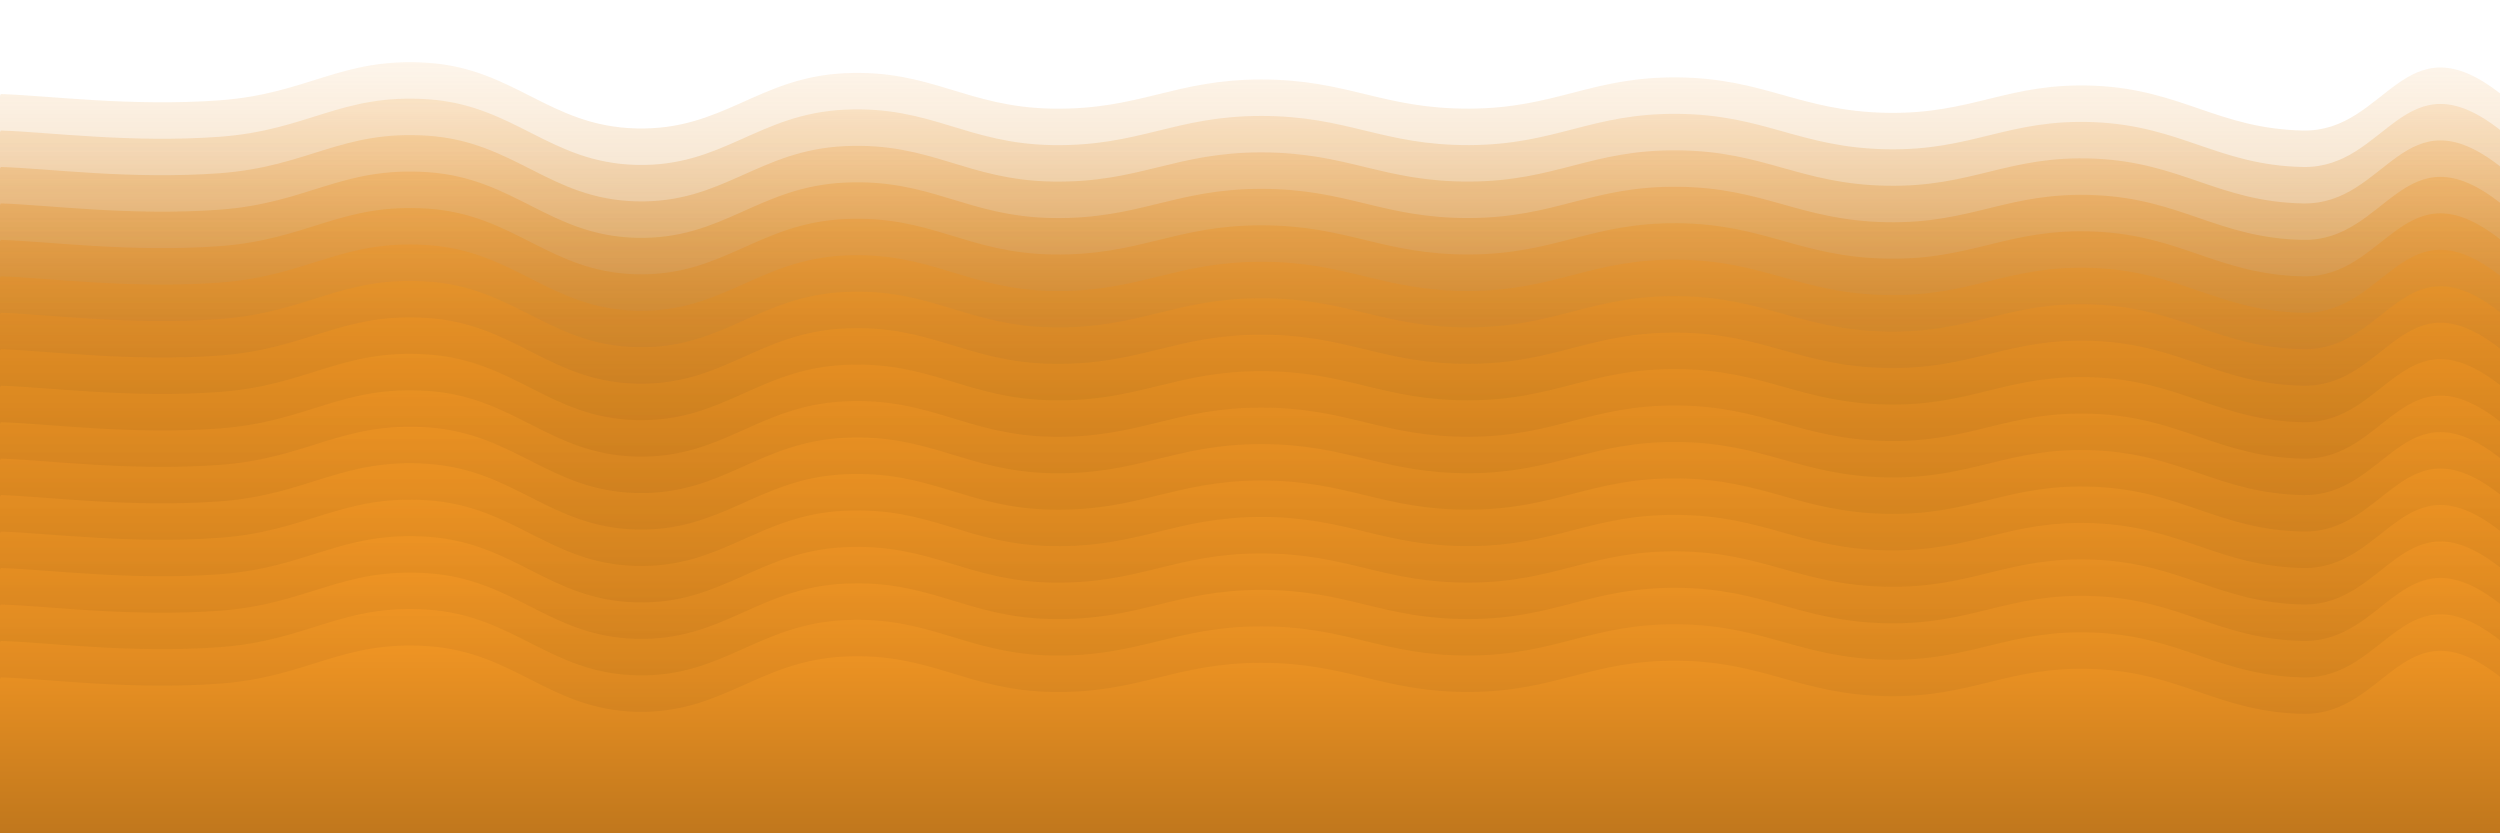 <svg xmlns="http://www.w3.org/2000/svg" version="1.1" xmlns:xlink="http://www.w3.org/1999/xlink" xmlns:svgjs="http://svgjs.dev/svgjs" viewBox="0 0 2400 800"><defs><linearGradient x1="50%" y1="0%" x2="50%" y2="100%" id="sssurf-grad"><stop stop-color="#fa9b25" stop-opacity="1" offset="0%"></stop><stop stop-color="hsl(305, 77%, 80%)" stop-opacity="1" offset="100%"></stop></linearGradient></defs><g fill="url(#sssurf-grad)" transform="matrix(1,0,0,1,10.828,45.302)"><path d="M-10,10C33.75,11.25,114.583,22.25,200,16C285.417,9.75,316.667,-25.625,400,-20C483.333,-14.375,516.667,40.917,600,43C683.333,45.083,716.667,-6.042,800,-10C883.333,-13.958,916.667,22.75,1000,24C1083.333,25.25,1116.667,-4,1200,-4C1283.333,-4,1316.667,24.417,1400,24C1483.333,23.583,1516.667,-6.833,1600,-6C1683.333,-5.167,1716.667,26.333,1800,28C1883.333,29.667,1916.667,-1.542,2000,2C2083.333,5.542,2118.75,43.333,2200,45C2281.25,46.667,2296.25,-63.958,2390,10C2483.75,83.958,3252.083,214.583,2650,400C2047.917,585.417,156.25,795.833,-500,900" transform="matrix(1,0,0,1,0,35)" opacity="0.05"></path><path d="M-10,10C33.75,11.25,114.583,22.25,200,16C285.417,9.75,316.667,-25.625,400,-20C483.333,-14.375,516.667,40.917,600,43C683.333,45.083,716.667,-6.042,800,-10C883.333,-13.958,916.667,22.75,1000,24C1083.333,25.25,1116.667,-4,1200,-4C1283.333,-4,1316.667,24.417,1400,24C1483.333,23.583,1516.667,-6.833,1600,-6C1683.333,-5.167,1716.667,26.333,1800,28C1883.333,29.667,1916.667,-1.542,2000,2C2083.333,5.542,2118.75,43.333,2200,45C2281.25,46.667,2296.25,-63.958,2390,10C2483.75,83.958,3252.083,214.583,2650,400C2047.917,585.417,156.25,795.833,-500,900" transform="matrix(1,0,0,1,0,70)" opacity="0.11"></path><path d="M-10,10C33.75,11.25,114.583,22.25,200,16C285.417,9.75,316.667,-25.625,400,-20C483.333,-14.375,516.667,40.917,600,43C683.333,45.083,716.667,-6.042,800,-10C883.333,-13.958,916.667,22.75,1000,24C1083.333,25.25,1116.667,-4,1200,-4C1283.333,-4,1316.667,24.417,1400,24C1483.333,23.583,1516.667,-6.833,1600,-6C1683.333,-5.167,1716.667,26.333,1800,28C1883.333,29.667,1916.667,-1.542,2000,2C2083.333,5.542,2118.75,43.333,2200,45C2281.25,46.667,2296.25,-63.958,2390,10C2483.75,83.958,3252.083,214.583,2650,400C2047.917,585.417,156.25,795.833,-500,900" transform="matrix(1,0,0,1,0,105)" opacity="0.17"></path><path d="M-10,10C33.75,11.25,114.583,22.25,200,16C285.417,9.75,316.667,-25.625,400,-20C483.333,-14.375,516.667,40.917,600,43C683.333,45.083,716.667,-6.042,800,-10C883.333,-13.958,916.667,22.75,1000,24C1083.333,25.25,1116.667,-4,1200,-4C1283.333,-4,1316.667,24.417,1400,24C1483.333,23.583,1516.667,-6.833,1600,-6C1683.333,-5.167,1716.667,26.333,1800,28C1883.333,29.667,1916.667,-1.542,2000,2C2083.333,5.542,2118.75,43.333,2200,45C2281.25,46.667,2296.25,-63.958,2390,10C2483.75,83.958,3252.083,214.583,2650,400C2047.917,585.417,156.25,795.833,-500,900" transform="matrix(1,0,0,1,0,140)" opacity="0.23"></path><path d="M-10,10C33.75,11.25,114.583,22.25,200,16C285.417,9.75,316.667,-25.625,400,-20C483.333,-14.375,516.667,40.917,600,43C683.333,45.083,716.667,-6.042,800,-10C883.333,-13.958,916.667,22.75,1000,24C1083.333,25.25,1116.667,-4,1200,-4C1283.333,-4,1316.667,24.417,1400,24C1483.333,23.583,1516.667,-6.833,1600,-6C1683.333,-5.167,1716.667,26.333,1800,28C1883.333,29.667,1916.667,-1.542,2000,2C2083.333,5.542,2118.75,43.333,2200,45C2281.25,46.667,2296.25,-63.958,2390,10C2483.75,83.958,3252.083,214.583,2650,400C2047.917,585.417,156.25,795.833,-500,900" transform="matrix(1,0,0,1,0,175)" opacity="0.29"></path><path d="M-10,10C33.75,11.25,114.583,22.25,200,16C285.417,9.75,316.667,-25.625,400,-20C483.333,-14.375,516.667,40.917,600,43C683.333,45.083,716.667,-6.042,800,-10C883.333,-13.958,916.667,22.75,1000,24C1083.333,25.25,1116.667,-4,1200,-4C1283.333,-4,1316.667,24.417,1400,24C1483.333,23.583,1516.667,-6.833,1600,-6C1683.333,-5.167,1716.667,26.333,1800,28C1883.333,29.667,1916.667,-1.542,2000,2C2083.333,5.542,2118.75,43.333,2200,45C2281.25,46.667,2296.25,-63.958,2390,10C2483.75,83.958,3252.083,214.583,2650,400C2047.917,585.417,156.25,795.833,-500,900" transform="matrix(1,0,0,1,0,210)" opacity="0.35"></path><path d="M-10,10C33.75,11.25,114.583,22.25,200,16C285.417,9.75,316.667,-25.625,400,-20C483.333,-14.375,516.667,40.917,600,43C683.333,45.083,716.667,-6.042,800,-10C883.333,-13.958,916.667,22.75,1000,24C1083.333,25.25,1116.667,-4,1200,-4C1283.333,-4,1316.667,24.417,1400,24C1483.333,23.583,1516.667,-6.833,1600,-6C1683.333,-5.167,1716.667,26.333,1800,28C1883.333,29.667,1916.667,-1.542,2000,2C2083.333,5.542,2118.75,43.333,2200,45C2281.25,46.667,2296.25,-63.958,2390,10C2483.75,83.958,3252.083,214.583,2650,400C2047.917,585.417,156.25,795.833,-500,900" transform="matrix(1,0,0,1,0,245)" opacity="0.41"></path><path d="M-10,10C33.75,11.25,114.583,22.25,200,16C285.417,9.75,316.667,-25.625,400,-20C483.333,-14.375,516.667,40.917,600,43C683.333,45.083,716.667,-6.042,800,-10C883.333,-13.958,916.667,22.75,1000,24C1083.333,25.25,1116.667,-4,1200,-4C1283.333,-4,1316.667,24.417,1400,24C1483.333,23.583,1516.667,-6.833,1600,-6C1683.333,-5.167,1716.667,26.333,1800,28C1883.333,29.667,1916.667,-1.542,2000,2C2083.333,5.542,2118.75,43.333,2200,45C2281.25,46.667,2296.25,-63.958,2390,10C2483.75,83.958,3252.083,214.583,2650,400C2047.917,585.417,156.25,795.833,-500,900" transform="matrix(1,0,0,1,0,280)" opacity="0.47"></path><path d="M-10,10C33.75,11.25,114.583,22.25,200,16C285.417,9.75,316.667,-25.625,400,-20C483.333,-14.375,516.667,40.917,600,43C683.333,45.083,716.667,-6.042,800,-10C883.333,-13.958,916.667,22.75,1000,24C1083.333,25.25,1116.667,-4,1200,-4C1283.333,-4,1316.667,24.417,1400,24C1483.333,23.583,1516.667,-6.833,1600,-6C1683.333,-5.167,1716.667,26.333,1800,28C1883.333,29.667,1916.667,-1.542,2000,2C2083.333,5.542,2118.75,43.333,2200,45C2281.25,46.667,2296.25,-63.958,2390,10C2483.75,83.958,3252.083,214.583,2650,400C2047.917,585.417,156.25,795.833,-500,900" transform="matrix(1,0,0,1,0,315)" opacity="0.53"></path><path d="M-10,10C33.75,11.25,114.583,22.25,200,16C285.417,9.75,316.667,-25.625,400,-20C483.333,-14.375,516.667,40.917,600,43C683.333,45.083,716.667,-6.042,800,-10C883.333,-13.958,916.667,22.75,1000,24C1083.333,25.25,1116.667,-4,1200,-4C1283.333,-4,1316.667,24.417,1400,24C1483.333,23.583,1516.667,-6.833,1600,-6C1683.333,-5.167,1716.667,26.333,1800,28C1883.333,29.667,1916.667,-1.542,2000,2C2083.333,5.542,2118.75,43.333,2200,45C2281.25,46.667,2296.25,-63.958,2390,10C2483.75,83.958,3252.083,214.583,2650,400C2047.917,585.417,156.25,795.833,-500,900" transform="matrix(1,0,0,1,0,350)" opacity="0.58"></path><path d="M-10,10C33.75,11.25,114.583,22.25,200,16C285.417,9.75,316.667,-25.625,400,-20C483.333,-14.375,516.667,40.917,600,43C683.333,45.083,716.667,-6.042,800,-10C883.333,-13.958,916.667,22.75,1000,24C1083.333,25.25,1116.667,-4,1200,-4C1283.333,-4,1316.667,24.417,1400,24C1483.333,23.583,1516.667,-6.833,1600,-6C1683.333,-5.167,1716.667,26.333,1800,28C1883.333,29.667,1916.667,-1.542,2000,2C2083.333,5.542,2118.75,43.333,2200,45C2281.25,46.667,2296.25,-63.958,2390,10C2483.75,83.958,3252.083,214.583,2650,400C2047.917,585.417,156.25,795.833,-500,900" transform="matrix(1,0,0,1,0,385)" opacity="0.64"></path><path d="M-10,10C33.75,11.25,114.583,22.25,200,16C285.417,9.75,316.667,-25.625,400,-20C483.333,-14.375,516.667,40.917,600,43C683.333,45.083,716.667,-6.042,800,-10C883.333,-13.958,916.667,22.75,1000,24C1083.333,25.25,1116.667,-4,1200,-4C1283.333,-4,1316.667,24.417,1400,24C1483.333,23.583,1516.667,-6.833,1600,-6C1683.333,-5.167,1716.667,26.333,1800,28C1883.333,29.667,1916.667,-1.542,2000,2C2083.333,5.542,2118.75,43.333,2200,45C2281.25,46.667,2296.25,-63.958,2390,10C2483.75,83.958,3252.083,214.583,2650,400C2047.917,585.417,156.25,795.833,-500,900" transform="matrix(1,0,0,1,0,420)" opacity="0.70"></path><path d="M-10,10C33.75,11.25,114.583,22.25,200,16C285.417,9.75,316.667,-25.625,400,-20C483.333,-14.375,516.667,40.917,600,43C683.333,45.083,716.667,-6.042,800,-10C883.333,-13.958,916.667,22.75,1000,24C1083.333,25.25,1116.667,-4,1200,-4C1283.333,-4,1316.667,24.417,1400,24C1483.333,23.583,1516.667,-6.833,1600,-6C1683.333,-5.167,1716.667,26.333,1800,28C1883.333,29.667,1916.667,-1.542,2000,2C2083.333,5.542,2118.75,43.333,2200,45C2281.25,46.667,2296.25,-63.958,2390,10C2483.75,83.958,3252.083,214.583,2650,400C2047.917,585.417,156.25,795.833,-500,900" transform="matrix(1,0,0,1,0,455)" opacity="0.76"></path><path d="M-10,10C33.75,11.25,114.583,22.25,200,16C285.417,9.75,316.667,-25.625,400,-20C483.333,-14.375,516.667,40.917,600,43C683.333,45.083,716.667,-6.042,800,-10C883.333,-13.958,916.667,22.75,1000,24C1083.333,25.25,1116.667,-4,1200,-4C1283.333,-4,1316.667,24.417,1400,24C1483.333,23.583,1516.667,-6.833,1600,-6C1683.333,-5.167,1716.667,26.333,1800,28C1883.333,29.667,1916.667,-1.542,2000,2C2083.333,5.542,2118.75,43.333,2200,45C2281.25,46.667,2296.25,-63.958,2390,10C2483.75,83.958,3252.083,214.583,2650,400C2047.917,585.417,156.25,795.833,-500,900" transform="matrix(1,0,0,1,0,490)" opacity="0.82"></path><path d="M-10,10C33.75,11.25,114.583,22.25,200,16C285.417,9.75,316.667,-25.625,400,-20C483.333,-14.375,516.667,40.917,600,43C683.333,45.083,716.667,-6.042,800,-10C883.333,-13.958,916.667,22.75,1000,24C1083.333,25.25,1116.667,-4,1200,-4C1283.333,-4,1316.667,24.417,1400,24C1483.333,23.583,1516.667,-6.833,1600,-6C1683.333,-5.167,1716.667,26.333,1800,28C1883.333,29.667,1916.667,-1.542,2000,2C2083.333,5.542,2118.75,43.333,2200,45C2281.25,46.667,2296.25,-63.958,2390,10C2483.75,83.958,3252.083,214.583,2650,400C2047.917,585.417,156.25,795.833,-500,900" transform="matrix(1,0,0,1,0,525)" opacity="0.88"></path><path d="M-10,10C33.75,11.25,114.583,22.25,200,16C285.417,9.75,316.667,-25.625,400,-20C483.333,-14.375,516.667,40.917,600,43C683.333,45.083,716.667,-6.042,800,-10C883.333,-13.958,916.667,22.75,1000,24C1083.333,25.25,1116.667,-4,1200,-4C1283.333,-4,1316.667,24.417,1400,24C1483.333,23.583,1516.667,-6.833,1600,-6C1683.333,-5.167,1716.667,26.333,1800,28C1883.333,29.667,1916.667,-1.542,2000,2C2083.333,5.542,2118.75,43.333,2200,45C2281.25,46.667,2296.25,-63.958,2390,10C2483.75,83.958,3252.083,214.583,2650,400C2047.917,585.417,156.25,795.833,-500,900" transform="matrix(1,0,0,1,0,560)" opacity="0.94"></path><path d="M-10,10C33.75,11.25,114.583,22.25,200,16C285.417,9.75,316.667,-25.625,400,-20C483.333,-14.375,516.667,40.917,600,43C683.333,45.083,716.667,-6.042,800,-10C883.333,-13.958,916.667,22.75,1000,24C1083.333,25.25,1116.667,-4,1200,-4C1283.333,-4,1316.667,24.417,1400,24C1483.333,23.583,1516.667,-6.833,1600,-6C1683.333,-5.167,1716.667,26.333,1800,28C1883.333,29.667,1916.667,-1.542,2000,2C2083.333,5.542,2118.75,43.333,2200,45C2281.25,46.667,2296.25,-63.958,2390,10C2483.75,83.958,3252.083,214.583,2650,400C2047.917,585.417,156.25,795.833,-500,900" transform="matrix(1,0,0,1,0,595)" opacity="1.00"></path></g></svg>